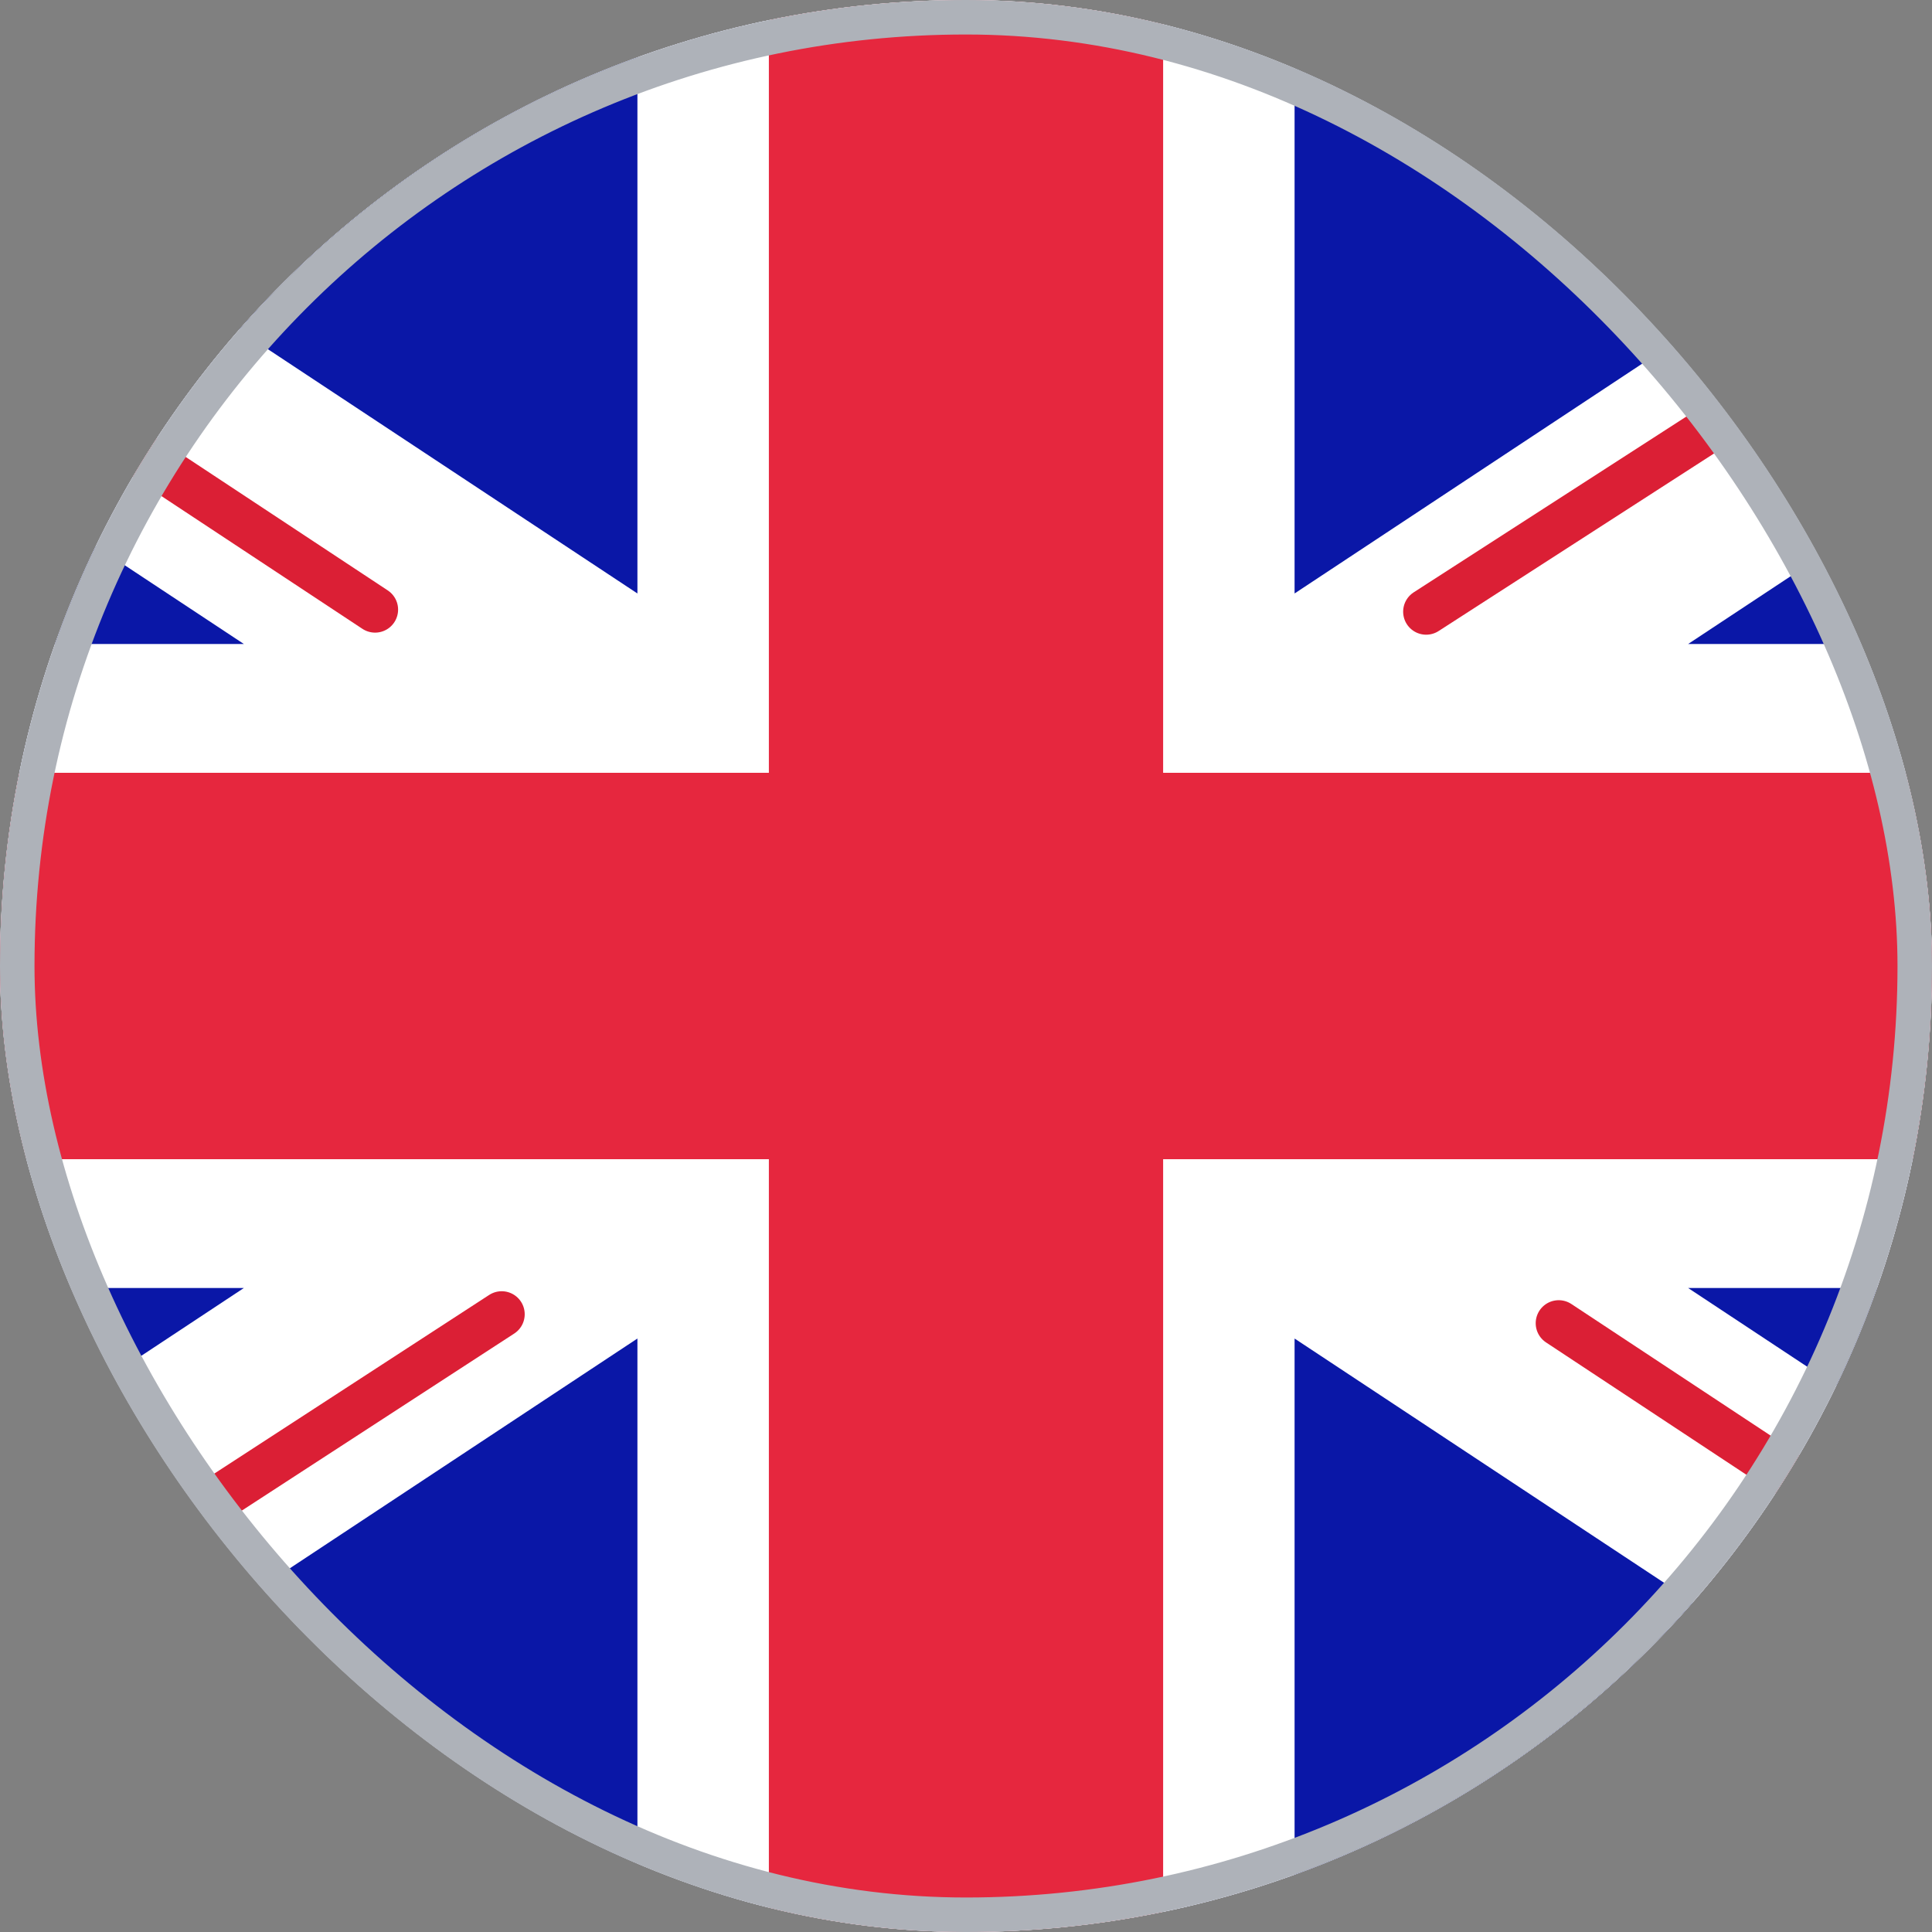<svg width="28" height="28" viewBox="0 0 28 28" fill="none" xmlns="http://www.w3.org/2000/svg">
<rect x="0" y="0" width="28" height="28" fill="#808080" stroke="none"/>
<g clip-path="url(#clip0_0_1010)">
<rect width="28" height="28" rx="14" fill="white"/>
<rect x="-6" width="40" height="28" rx="2" fill="white"/>
<mask id="mask0_0_1010" style="mask-type:luminance" maskUnits="userSpaceOnUse" x="-6" y="0" width="40" height="28">
<rect x="-6" width="40" height="28" rx="2" fill="white"/>
</mask>
<g mask="url(#mask0_0_1010)">
<rect x="-6" width="40" height="28" fill="#0A17A7"/>
<path fill-rule="evenodd" clip-rule="evenodd" d="M-7.832 -2.683L9.238 8.601V-1.867H18.762V8.601L35.832 -2.683L37.962 0.412L24.466 9.333H34V18.667H24.466L37.962 27.588L35.832 30.683L18.762 19.399V29.867H9.238V19.399L-7.832 30.683L-9.962 27.588L3.534 18.667H-6V9.333H3.534L-9.962 0.412L-7.832 -2.683Z" fill="white"/>
<path d="M20.669 8.865L38.762 -2.8" stroke="#DB1F35" stroke-width="0.667" stroke-linecap="round"/>
<path d="M22.59 19.177L38.809 29.89" stroke="#DB1F35" stroke-width="0.667" stroke-linecap="round"/>
<path d="M5.436 8.835L-11.482 -2.339" stroke="#DB1F35" stroke-width="0.667" stroke-linecap="round"/>
<path d="M7.271 19.047L-11.482 31.235" stroke="#DB1F35" stroke-width="0.667" stroke-linecap="round"/>
<path fill-rule="evenodd" clip-rule="evenodd" d="M-6 16.8H11.143V28H16.857V16.8H34V11.2H16.857V0H11.143V11.2H-6V16.8Z" fill="#E6273E"/>
</g>
</g>
<rect x="0.25" y="0.25" width="27.5" height="27.5" rx="13.75" stroke="#AEB2B9" stroke-width="0.5"/>
<defs>
<clipPath id="clip0_0_1010">
<rect width="28" height="28" rx="14" fill="white"/>
</clipPath>
</defs>
</svg>
